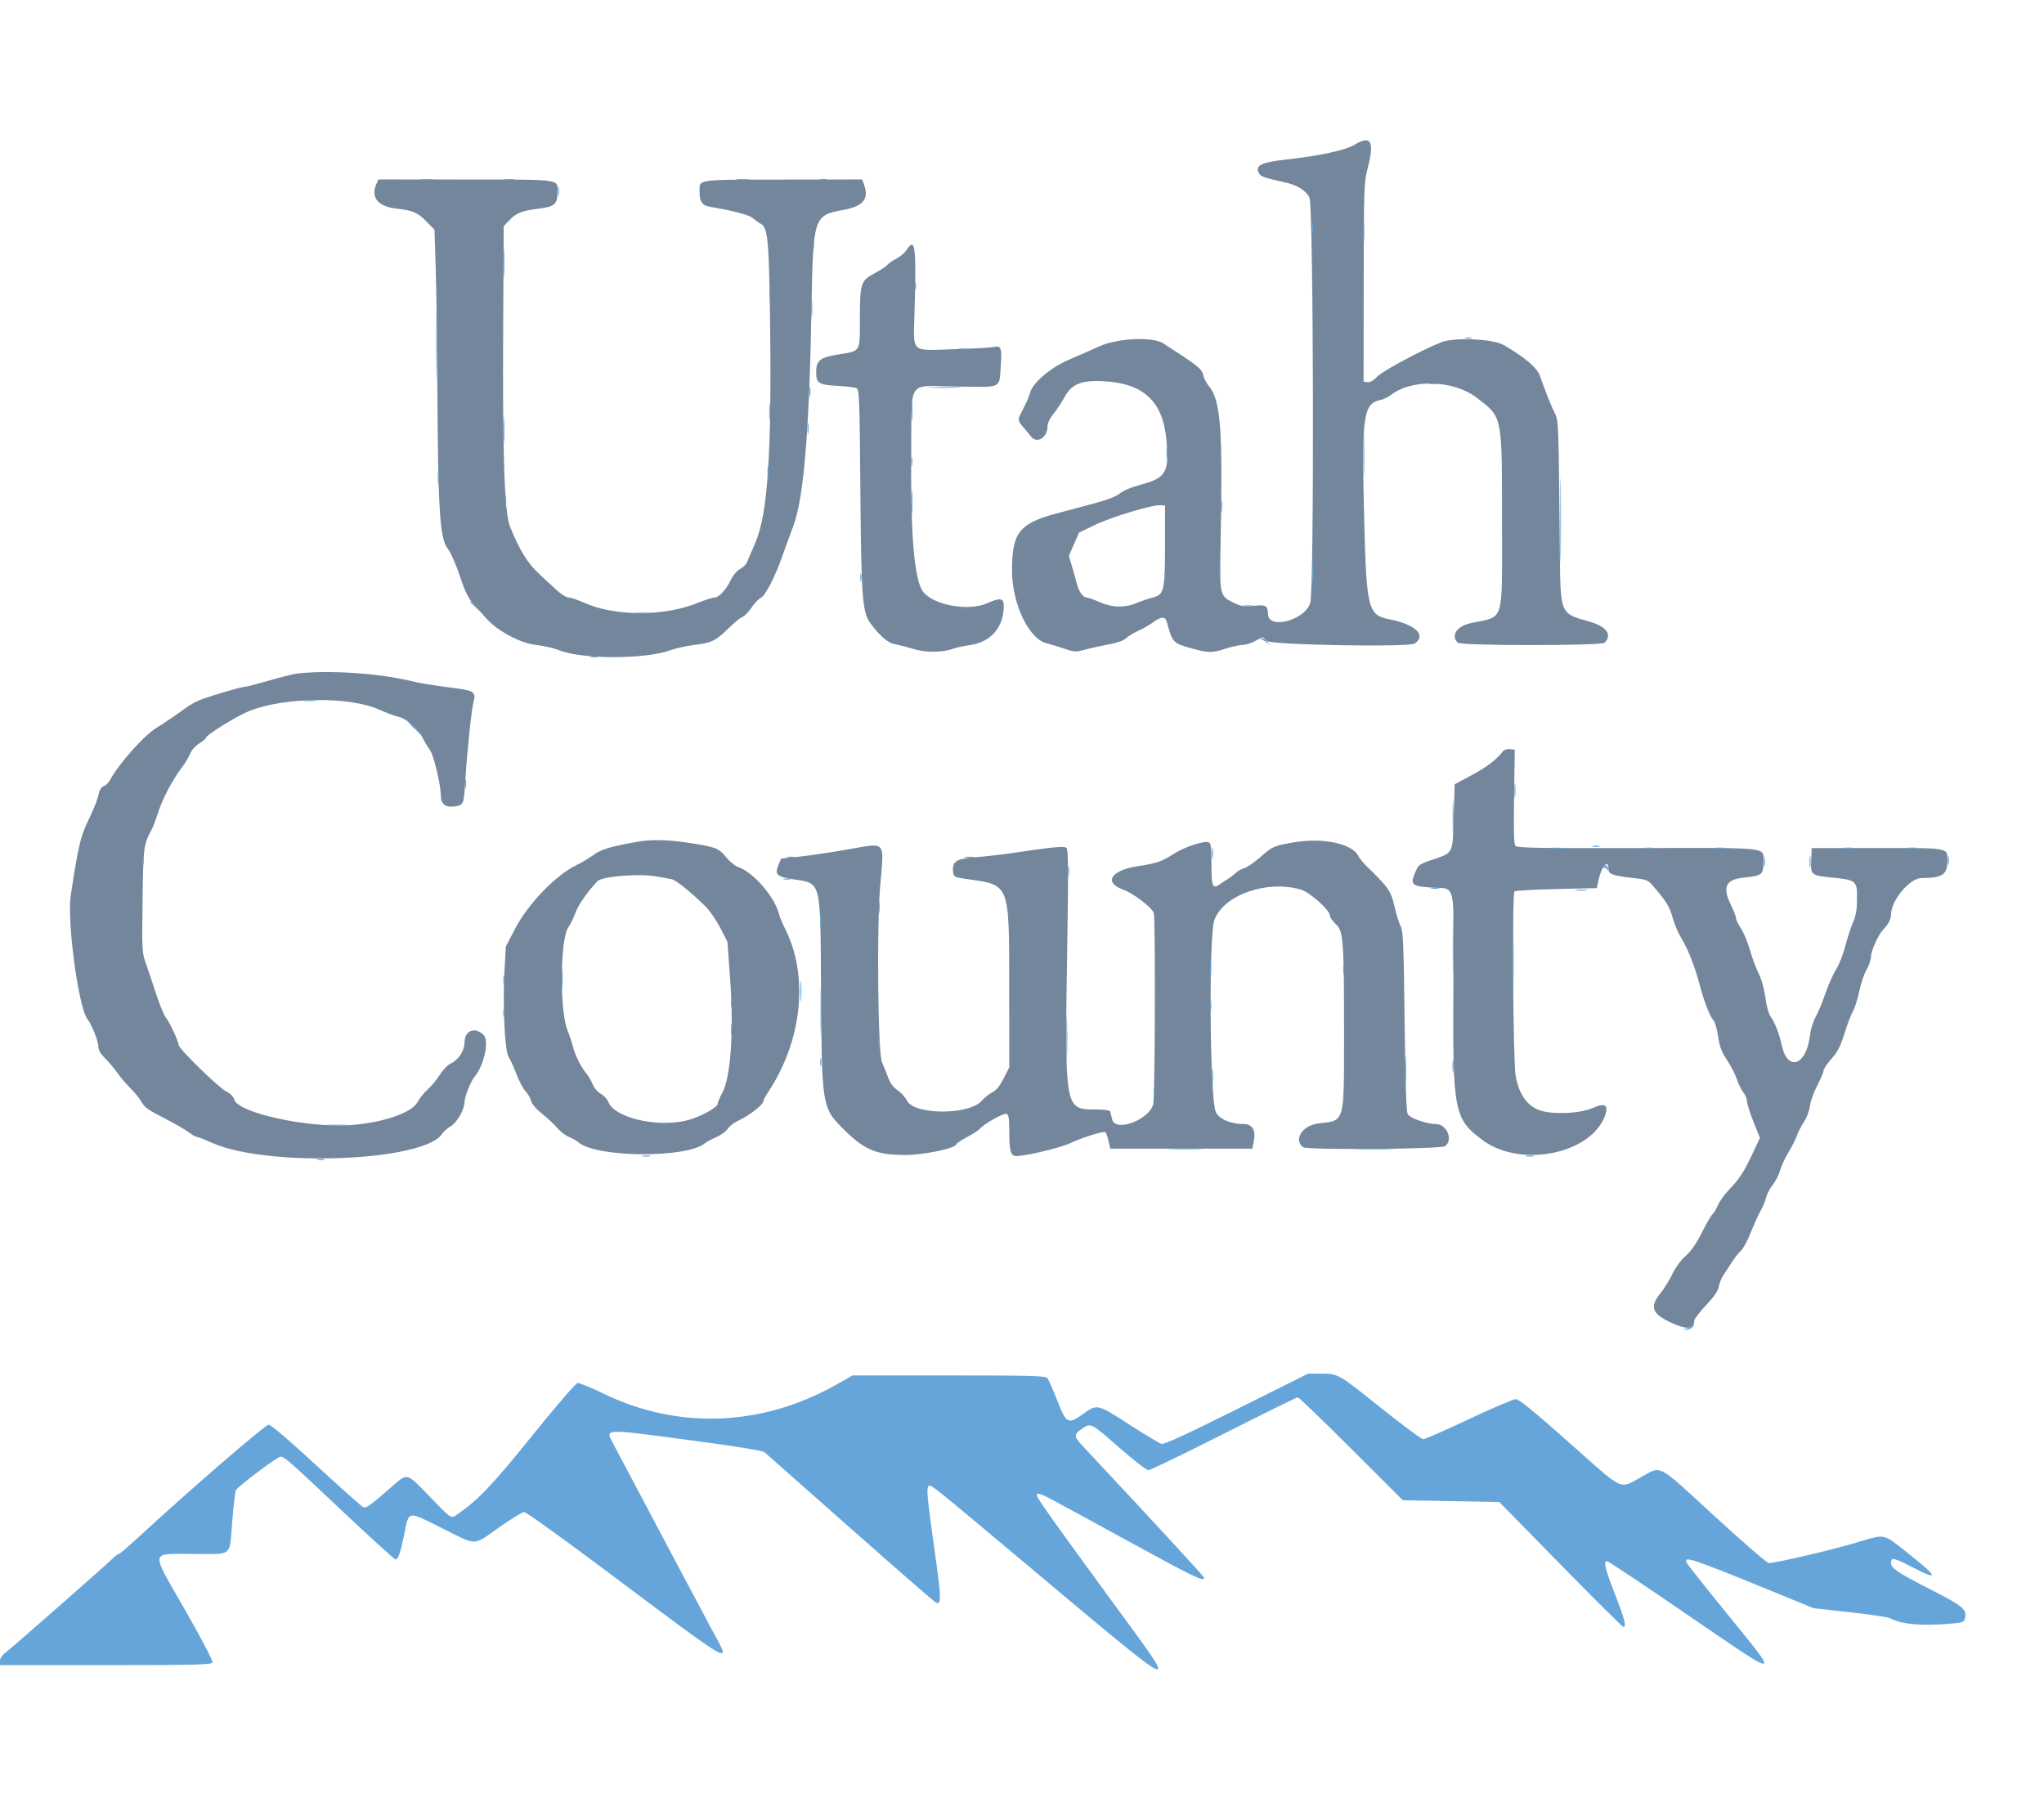 <svg id="svg" version="1.1" xmlns="http://www.w3.org/2000/svg" xmlns:xlink="http://www.w3.org/1999/xlink" width="400" height="356.219" viewBox="0, 0, 400,356.219"><g id="svgg"><path id="path0" d="M265.046 28.341 C 263.317 29.395,258.273 30.488,251.872 31.196 C 246.818 31.755,245.547 32.376,246.357 33.889 C 246.708 34.544,247.393 34.788,251.337 35.660 C 253.832 36.212,255.467 37.200,256.248 38.626 C 257.063 40.117,257.211 115.775,256.402 118.055 C 255.188 121.476,248.166 123.248,248.128 120.143 C 248.108 118.513,247.718 118.290,245.354 118.558 C 243.518 118.766,242.932 118.681,241.538 118.006 C 238.652 116.609,238.656 116.626,238.859 106.432 C 239.311 83.815,238.899 78.316,236.547 75.521 C 236.087 74.974,235.603 74.036,235.472 73.437 C 235.193 72.171,234.517 71.630,227.663 67.201 C 225.567 65.847,218.736 66.159,215.152 67.772 C 213.583 68.478,210.856 69.675,209.091 70.431 C 205.565 71.941,202.023 74.988,201.565 76.904 C 201.434 77.450,200.869 78.779,200.308 79.857 C 199.054 82.269,199.052 82.156,200.369 83.732 C 200.964 84.444,201.612 85.227,201.809 85.472 C 202.943 86.883,204.991 85.600,204.991 83.480 C 204.991 82.814,205.422 81.891,206.150 80.997 C 206.787 80.214,207.727 78.795,208.240 77.842 C 209.691 75.144,211.559 74.364,215.995 74.604 C 223.756 75.023,227.520 78.500,228.244 85.918 C 228.868 92.320,228.211 93.526,223.406 94.796 C 221.505 95.298,219.862 95.976,219.203 96.530 C 218.513 97.111,216.810 97.791,214.498 98.408 C 212.504 98.941,208.983 99.883,206.673 100.502 C 199.433 102.442,198.030 104.274,198.049 111.765 C 198.065 118.110,201.313 124.973,204.715 125.852 C 205.553 126.068,207.177 126.562,208.324 126.949 C 210.314 127.621,210.508 127.626,212.602 127.069 C 213.808 126.747,215.875 126.291,217.195 126.055 C 218.690 125.788,219.900 125.341,220.404 124.869 C 220.848 124.453,221.934 123.796,222.816 123.410 C 223.699 123.024,224.973 122.292,225.649 121.782 C 227.158 120.643,228.048 120.602,228.331 121.658 C 229.424 125.742,229.541 125.868,233.178 126.879 C 236.509 127.806,237.134 127.809,239.929 126.916 C 241.156 126.524,242.639 126.203,243.224 126.203 C 243.809 126.203,244.910 125.853,245.671 125.426 L 247.054 124.649 247.882 125.426 C 248.728 126.221,275.741 126.692,276.853 125.930 C 279.206 124.320,276.982 122.184,271.932 121.204 C 267.712 120.386,267.406 119.178,266.966 101.604 C 266.453 81.121,266.747 79.019,270.222 78.255 C 270.797 78.129,271.678 77.703,272.178 77.309 C 276.271 74.090,284.447 74.347,288.989 77.837 C 294.093 81.759,293.939 80.981,293.939 102.852 C 293.939 122.206,294.455 120.559,287.968 121.907 C 285.117 122.499,283.838 124.337,285.276 125.775 C 285.891 126.390,313.396 126.390,314.011 125.775 C 315.594 124.192,314.384 122.566,310.906 121.602 C 305.328 120.056,305.369 120.152,305.258 108.394 C 305.016 82.777,304.998 82.256,304.307 80.952 C 303.695 79.797,302.545 76.916,301.343 73.527 C 300.784 71.950,298.460 69.973,294.296 67.533 C 292.194 66.301,284.540 65.965,281.996 66.993 C 278.012 68.603,270.625 72.566,269.567 73.663 C 268.788 74.470,268.101 74.867,267.606 74.797 L 266.845 74.688 266.869 55.258 C 266.893 36.320,266.914 35.750,267.695 32.708 C 269.006 27.600,268.265 26.379,265.046 28.341 M73.704 35.890 C 72.475 38.587,73.894 40.398,77.563 40.814 C 80.787 41.180,81.719 41.580,83.442 43.335 L 85.027 44.949 85.260 52.332 C 85.389 56.393,85.534 66.693,85.584 75.223 C 85.728 100.280,86.062 105.425,87.674 107.454 C 88.213 108.131,89.255 110.500,89.991 112.717 C 91.096 116.048,91.608 117.059,92.940 118.535 C 93.826 119.517,94.862 120.672,95.242 121.101 C 97.299 123.426,101.893 125.888,104.726 126.185 C 106.245 126.344,108.369 126.829,109.447 127.262 C 113.832 129.023,126.157 129.043,131.016 127.297 C 132.193 126.874,134.391 126.383,135.902 126.205 C 139.245 125.811,140.083 125.399,142.621 122.898 C 143.710 121.826,144.913 120.848,145.295 120.726 C 145.677 120.604,146.471 119.790,147.059 118.918 C 147.647 118.046,148.479 117.171,148.909 116.973 C 149.772 116.574,151.719 112.794,153.073 108.886 C 153.544 107.528,154.510 104.893,155.220 103.030 C 157.290 97.598,158.385 84.423,158.817 59.715 C 159.117 42.618,159.283 42.108,164.884 41.112 C 168.980 40.384,170.161 38.924,169.040 35.976 L 168.713 35.116 153.132 35.143 C 135.899 35.174,136.914 35.024,136.904 37.546 C 136.896 39.485,137.410 40.220,138.953 40.476 C 143.410 41.218,146.678 42.085,147.361 42.707 C 147.783 43.091,148.476 43.583,148.900 43.802 C 150.245 44.495,150.486 46.988,150.693 62.389 C 151.047 88.657,150.261 100.591,147.805 106.239 C 147.080 107.906,146.342 109.622,146.165 110.054 C 145.987 110.486,145.375 111.081,144.803 111.376 C 144.204 111.686,143.459 112.562,143.043 113.443 C 142.123 115.394,140.694 116.934,139.804 116.934 C 139.423 116.934,137.932 117.415,136.490 118.003 C 130.014 120.642,120.330 120.634,114.410 117.984 C 113.120 117.407,111.713 116.934,111.283 116.934 C 110.853 116.934,109.764 116.252,108.863 115.419 C 107.963 114.586,106.532 113.262,105.684 112.478 C 103.230 110.209,101.730 107.799,99.801 103.030 C 98.709 100.332,98.337 89.333,98.471 63.745 L 98.574 44.246 99.809 42.972 C 101.095 41.646,102.224 41.220,105.526 40.814 C 108.528 40.446,109.091 39.942,109.091 37.624 C 109.091 34.993,110.227 35.151,91.134 35.132 L 74.057 35.116 73.704 35.890 M177.330 49.018 C 176.993 49.532,176.130 50.252,175.412 50.618 C 174.693 50.985,173.895 51.539,173.637 51.850 C 173.379 52.161,172.228 52.916,171.079 53.528 C 168.437 54.936,168.276 55.459,168.273 62.612 C 168.271 68.978,168.469 68.656,164.107 69.356 C 160.426 69.947,159.715 70.521,159.715 72.901 C 159.715 74.988,160.258 75.324,163.930 75.509 C 165.631 75.595,167.291 75.805,167.618 75.976 C 168.160 76.259,168.227 78.037,168.370 95.808 C 168.535 116.430,168.763 119.678,170.190 121.747 C 171.841 124.143,173.752 125.840,175.027 126.044 C 175.723 126.155,177.380 126.579,178.709 126.986 C 181.219 127.754,184.523 127.718,186.678 126.898 C 187.190 126.704,188.628 126.400,189.875 126.224 C 193.941 125.648,196.435 122.725,196.435 118.533 C 196.435 117.029,195.701 116.911,193.249 118.024 C 189.585 119.686,182.632 118.441,180.623 115.764 C 178.902 113.470,178.157 104.410,178.321 87.761 C 178.457 73.997,177.337 75.485,187.445 75.641 C 196.252 75.776,195.526 76.129,195.850 71.563 C 196.096 68.096,195.885 67.539,194.474 67.918 C 194.082 68.024,190.632 68.210,186.808 68.332 C 178.026 68.613,178.750 69.273,178.969 61.185 C 179.330 47.825,179.122 46.283,177.330 49.018 M227.986 106.595 C 227.986 115.648,227.816 116.367,225.537 116.949 C 224.727 117.156,223.313 117.638,222.394 118.021 C 220.090 118.980,217.648 118.914,215.186 117.825 C 214.077 117.335,212.959 116.934,212.701 116.934 C 211.958 116.934,211.124 115.798,210.734 114.255 C 210.536 113.474,210.103 111.924,209.771 110.812 L 209.167 108.790 210.161 106.509 L 211.155 104.228 214.305 102.711 C 217.564 101.142,225.529 98.746,227.094 98.863 L 227.986 98.930 227.986 106.595 M58.111 131.811 C 57.424 131.892,54.963 132.508,52.641 133.180 C 50.319 133.853,48.177 134.403,47.880 134.403 C 47.300 134.403,42.198 135.879,39.572 136.806 C 38.690 137.118,37.326 137.838,36.542 138.407 C 34.489 139.895,31.716 141.779,30.507 142.508 C 28.211 143.892,23.064 149.692,21.572 152.578 C 21.280 153.142,20.719 153.706,20.326 153.831 C 19.932 153.956,19.516 154.489,19.401 155.015 C 19.068 156.550,18.532 157.923,17.082 160.963 C 15.746 163.762,15.248 165.958,13.847 175.223 C 13.088 180.239,15.344 197.085,17.081 199.373 C 17.996 200.577,19.251 203.743,19.251 204.845 C 19.251 205.493,19.694 206.250,20.588 207.131 C 21.324 207.855,22.406 209.141,22.995 209.988 C 23.583 210.834,24.765 212.219,25.621 213.064 C 26.477 213.910,27.439 215.116,27.760 215.744 C 28.213 216.633,29.162 217.305,32.032 218.767 C 34.061 219.801,36.256 221.055,36.910 221.553 C 37.564 222.052,38.262 222.460,38.462 222.460 C 38.661 222.460,40.089 223.016,41.635 223.696 C 52.524 228.483,82.980 227.275,86.491 221.916 C 86.796 221.451,87.571 220.760,88.212 220.382 C 89.478 219.635,90.909 217.108,90.909 215.619 C 90.909 214.636,92.137 211.566,92.878 210.695 C 94.727 208.524,95.780 203.625,94.634 202.524 C 92.906 200.864,90.910 201.660,90.908 204.011 C 90.906 205.570,89.749 207.372,88.308 208.058 C 87.631 208.381,86.693 209.329,86.107 210.282 C 85.545 211.196,84.465 212.504,83.706 213.191 C 82.948 213.877,82.053 214.983,81.716 215.649 C 80.643 217.773,74.816 219.761,68.449 220.176 C 59.971 220.727,46.493 217.741,45.847 215.168 C 45.705 214.603,45.109 214.008,44.245 213.566 C 42.711 212.784,34.938 205.182,34.938 204.465 C 34.938 203.772,33.140 199.918,32.439 199.109 C 32.100 198.717,31.247 196.631,30.545 194.474 C 29.842 192.317,28.928 189.604,28.513 188.444 C 27.798 186.444,27.767 185.814,27.901 176.145 C 28.046 165.651,28.089 165.313,29.653 162.389 C 29.968 161.800,30.468 160.517,30.764 159.537 C 31.669 156.544,33.680 152.675,35.675 150.089 C 36.204 149.403,36.878 148.264,37.173 147.559 C 37.481 146.819,38.253 145.939,38.997 145.480 C 39.705 145.042,40.285 144.565,40.285 144.421 C 40.285 143.843,46.336 140.100,48.908 139.087 C 55.721 136.403,68.397 136.277,74.133 138.835 C 75.615 139.496,77.367 140.150,78.026 140.287 C 79.531 140.602,81.821 142.643,82.782 144.528 C 83.186 145.320,83.822 146.381,84.195 146.885 C 84.890 147.824,86.261 153.639,86.270 155.679 C 86.277 157.332,87.156 158.051,88.885 157.819 C 90.731 157.572,90.771 157.480,91.050 152.821 C 91.388 147.156,92.284 138.677,92.694 137.245 C 93.173 135.577,92.645 135.147,89.628 134.750 C 84.103 134.022,82.425 133.749,80.214 133.220 C 73.959 131.725,64.166 131.101,58.111 131.811 M294.062 147.089 C 292.749 148.751,291.007 150.072,287.989 151.695 L 284.670 153.479 284.492 159.794 C 284.284 167.173,284.443 166.848,280.357 168.227 C 277.638 169.145,277.573 169.195,276.876 170.903 C 275.948 173.173,276.304 173.452,280.460 173.711 C 284.915 173.989,284.545 172.219,284.420 192.692 C 284.268 217.612,284.500 218.862,290.055 223.054 C 297.398 228.596,311.204 225.929,314.060 218.417 C 314.883 216.253,314.138 215.742,311.721 216.813 C 309.192 217.934,303.766 218.162,301.240 217.253 C 298.829 216.386,297.260 214.123,296.610 210.574 C 296.094 207.756,295.880 174.949,296.375 174.452 C 296.538 174.288,300.227 174.073,304.574 173.975 L 312.478 173.797 312.787 172.371 C 313.445 169.328,314.795 167.912,314.795 170.263 C 314.795 171.038,315.881 171.406,319.259 171.777 C 322.286 172.110,322.492 172.188,323.519 173.396 C 326.204 176.553,326.707 177.368,327.311 179.546 C 327.664 180.822,328.451 182.673,329.058 183.661 C 330.339 185.742,331.675 189.140,332.610 192.692 C 333.482 196.003,334.587 198.863,335.300 199.650 C 335.618 200.001,336.036 201.428,336.229 202.821 C 336.505 204.812,336.872 205.795,337.946 207.411 C 338.697 208.542,339.577 210.247,339.900 211.199 C 340.223 212.152,340.803 213.332,341.189 213.822 C 341.574 214.312,341.889 215.091,341.889 215.554 C 341.889 216.016,342.455 217.808,343.147 219.536 L 344.404 222.677 342.914 225.866 C 341.283 229.354,340.320 230.810,338.210 232.977 C 337.446 233.761,336.531 235.067,336.176 235.879 C 335.822 236.690,335.353 237.465,335.135 237.599 C 334.917 237.734,334.001 239.314,333.099 241.110 C 331.980 243.337,330.957 244.818,329.883 245.763 C 328.951 246.584,327.881 248.039,327.261 249.332 C 326.684 250.533,325.649 252.209,324.960 253.058 C 322.786 255.737,323.248 257.069,326.951 258.796 C 330.099 260.264,331.551 260.156,331.551 258.453 C 331.551 258.132,332.579 256.784,333.835 255.458 C 335.425 253.780,336.192 252.663,336.356 251.786 C 336.486 251.094,336.877 250.107,337.224 249.595 C 337.572 249.082,338.317 247.941,338.880 247.059 C 339.442 246.176,340.262 245.134,340.702 244.742 C 341.142 244.349,341.999 242.758,342.607 241.206 C 343.215 239.653,344.089 237.728,344.549 236.927 C 345.008 236.127,345.492 234.959,345.622 234.332 C 345.753 233.705,346.330 232.601,346.904 231.878 C 347.478 231.155,348.120 229.903,348.329 229.096 C 348.538 228.289,349.264 226.717,349.942 225.602 C 350.620 224.487,351.391 222.960,351.657 222.208 C 351.922 221.456,352.552 220.232,353.056 219.489 C 353.561 218.745,354.066 217.385,354.180 216.466 C 354.293 215.547,354.943 213.729,355.624 212.427 C 356.305 211.124,356.863 209.806,356.863 209.498 C 356.863 209.189,357.558 208.154,358.408 207.197 C 359.615 205.838,360.168 204.761,360.933 202.283 C 361.472 200.537,362.221 198.577,362.598 197.927 C 362.975 197.277,363.535 195.512,363.843 194.005 C 364.151 192.498,364.792 190.595,365.267 189.776 C 365.743 188.957,366.133 187.834,366.135 187.281 C 366.140 186.063,367.580 182.866,368.570 181.876 C 369.505 180.941,370.053 179.893,370.053 179.043 C 370.053 176.220,373.691 171.839,376.045 171.828 C 380.170 171.807,381.091 171.182,381.100 168.404 C 381.107 165.850,381.609 165.940,367.380 165.953 L 354.545 165.964 354.441 168.309 C 354.310 171.265,354.394 171.332,358.766 171.760 C 363.267 172.201,363.470 172.388,363.422 176.048 C 363.395 178.040,363.171 179.288,362.610 180.556 C 362.184 181.519,361.507 183.601,361.105 185.182 C 360.704 186.763,359.897 188.807,359.312 189.725 C 358.726 190.642,357.776 192.778,357.200 194.471 C 356.624 196.164,355.768 198.221,355.298 199.042 C 354.820 199.876,354.331 201.479,354.191 202.674 C 353.505 208.492,349.855 209.795,348.700 204.635 C 348.164 202.242,347.366 200.148,346.563 199.033 C 346.114 198.409,345.707 196.978,345.470 195.187 C 345.245 193.488,344.732 191.636,344.202 190.605 C 343.712 189.653,342.932 187.565,342.467 185.964 C 342.003 184.363,341.202 182.432,340.687 181.673 C 340.172 180.914,339.745 180.034,339.739 179.719 C 339.733 179.403,339.334 178.342,338.851 177.362 C 336.961 173.519,337.619 172.093,341.460 171.711 C 344.812 171.377,345.098 171.137,345.098 168.659 C 345.098 165.712,346.815 165.901,320.583 165.961 C 301.049 166.005,296.890 165.930,296.557 165.529 C 296.273 165.187,296.196 162.350,296.295 155.873 L 296.435 146.702 295.488 146.593 C 294.915 146.526,294.351 146.723,294.062 147.089 M124.599 164.750 C 119.402 165.684,117.638 166.216,116.161 167.297 C 115.312 167.918,113.780 168.832,112.758 169.329 C 108.756 171.272,103.407 176.804,100.880 181.610 L 98.991 185.205 98.727 190.082 C 98.348 197.105,98.772 205.672,99.558 206.871 C 99.895 207.386,100.581 208.897,101.082 210.229 C 101.584 211.562,102.377 213.054,102.843 213.545 C 103.310 214.037,103.805 214.892,103.942 215.447 C 104.093 216.059,104.908 217.021,106.017 217.896 C 107.021 218.689,108.358 219.938,108.987 220.671 C 109.617 221.405,110.660 222.214,111.305 222.468 C 111.950 222.723,112.799 223.207,113.191 223.542 C 116.715 226.561,134.453 226.683,137.968 223.713 C 138.262 223.464,139.251 222.935,140.166 222.537 C 141.081 222.139,142.114 221.379,142.463 220.847 C 142.811 220.315,143.800 219.578,144.660 219.210 C 146.434 218.450,149.376 216.165,149.376 215.548 C 149.376 215.323,149.750 214.580,150.207 213.897 C 156.943 203.828,158.328 191.158,153.706 181.899 C 153.146 180.776,152.591 179.456,152.473 178.966 C 151.650 175.551,147.480 170.722,144.437 169.662 C 143.842 169.454,142.778 168.580,142.072 167.718 C 140.622 165.948,140.017 165.723,134.494 164.896 C 130.508 164.299,127.363 164.253,124.599 164.750 M252.850 164.899 C 249.175 165.571,249.062 165.623,246.636 167.739 C 245.431 168.790,244.030 169.752,243.524 169.878 C 243.017 170.004,242.248 170.438,241.814 170.843 C 241.380 171.247,240.719 171.757,240.346 171.975 C 239.972 172.193,239.251 172.665,238.744 173.025 C 237.285 174.060,237.077 173.573,237.077 169.130 C 237.077 165.737,236.981 165.003,236.515 164.825 C 235.629 164.485,231.730 165.776,229.715 167.076 C 227.272 168.654,226.548 168.901,222.512 169.536 C 217.326 170.352,215.937 172.733,219.844 174.111 C 221.779 174.794,225.526 177.676,225.798 178.691 C 226.129 179.924,226.036 214.220,225.698 215.971 C 225.096 219.084,218.224 221.695,217.636 219.033 C 217.511 218.467,217.347 217.803,217.272 217.558 C 217.176 217.248,216.227 217.112,214.148 217.112 C 208.390 217.112,208.347 216.862,208.844 185.918 C 209.099 169.970,209.072 166.238,208.695 165.926 C 208.220 165.533,206.335 165.713,197.861 166.964 C 195.802 167.268,192.623 167.628,190.797 167.764 C 187.113 168.037,186.280 168.599,186.516 170.653 C 186.626 171.613,186.745 171.671,189.305 172.035 C 197.661 173.220,197.487 172.771,197.497 193.127 L 197.504 208.891 196.410 211.045 C 195.656 212.529,194.963 213.373,194.182 213.762 C 193.558 214.072,192.640 214.806,192.142 215.392 C 189.716 218.247,178.912 218.233,177.477 215.374 C 177.148 214.719,176.321 213.804,175.639 213.340 C 174.805 212.774,174.193 211.938,173.772 210.794 C 173.428 209.857,172.895 208.529,172.587 207.843 C 171.817 206.128,171.561 181.753,172.227 173.619 C 173.004 164.135,173.715 164.891,165.379 166.324 C 162.362 166.842,158.311 167.436,156.377 167.644 L 152.860 168.021 152.328 169.294 C 151.558 171.138,152.003 171.565,155.217 172.062 C 160.781 172.922,160.549 172.011,160.667 193.492 C 160.791 215.945,160.905 216.733,164.605 220.499 C 169.037 225.010,171.290 226.005,177.110 226.019 C 180.815 226.028,187.166 224.685,187.166 223.892 C 187.166 223.747,188.107 223.127,189.258 222.514 C 190.408 221.901,191.551 221.156,191.798 220.858 C 192.588 219.906,196.441 217.751,196.982 217.959 C 197.385 218.114,197.506 218.873,197.509 221.290 C 197.515 224.972,197.719 225.932,198.552 226.196 C 199.505 226.499,207.228 224.742,209.342 223.742 C 211.758 222.599,216.042 221.270,216.342 221.571 C 216.469 221.697,216.734 222.471,216.931 223.289 L 217.291 224.777 231.183 224.777 L 245.076 224.777 245.380 223.239 C 245.789 221.172,245.048 219.964,243.372 219.964 C 240.774 219.964,238.491 218.954,237.902 217.543 C 236.756 214.802,236.525 183.359,237.627 180.114 C 239.302 175.177,247.982 172.107,254.616 174.103 C 256.377 174.633,260.250 178.112,260.250 179.164 C 260.250 179.486,260.771 180.236,261.408 180.831 C 262.898 182.221,263.028 183.982,263.022 202.674 C 263.016 219.902,263.196 219.280,258.056 219.841 C 254.922 220.183,253.058 223.015,254.991 224.497 C 255.752 225.080,282.117 224.882,282.833 224.288 C 284.418 222.972,283.116 219.964,280.960 219.964 C 279.203 219.964,275.915 218.808,275.491 218.042 C 275.200 217.514,275.016 212.093,274.874 199.822 C 274.700 184.838,274.591 182.201,274.107 181.283 C 273.796 180.695,273.249 178.930,272.892 177.362 C 272.214 174.390,271.667 173.603,267.424 169.484 C 266.762 168.842,266.040 167.954,265.819 167.511 C 264.576 165.019,258.686 163.833,252.850 164.899 M128.499 171.517 C 129.687 171.733,131.027 171.979,131.476 172.062 C 132.284 172.212,135.390 174.730,138.146 177.471 C 138.930 178.250,140.198 180.106,140.963 181.594 L 142.355 184.300 142.901 191.856 C 143.613 201.698,142.995 210.748,141.407 213.730 C 140.888 214.705,140.463 215.702,140.463 215.946 C 140.463 216.606,138.097 218.026,135.472 218.942 C 129.856 220.900,120.461 219.036,119.074 215.688 C 118.822 215.080,118.145 214.339,117.569 214.042 C 116.964 213.729,116.293 212.945,115.981 212.187 C 115.683 211.464,115.161 210.553,114.821 210.160 C 113.741 208.916,112.637 206.733,112.135 204.852 C 111.868 203.850,111.395 202.434,111.083 201.705 C 109.492 197.979,109.585 183.772,111.216 181.481 C 111.598 180.945,112.239 179.628,112.640 178.556 C 113.230 176.978,114.887 174.609,116.913 172.446 C 117.813 171.485,125.111 170.899,128.499 171.517 " stroke="none" fill="#74869b" fill-rule="evenodd"></path><path id="path2" d="M82.264 35.196 C 82.901 35.275,83.944 35.275,84.581 35.196 C 85.218 35.116,84.697 35.052,83.422 35.052 C 82.148 35.052,81.627 35.116,82.264 35.196 M98.846 35.193 C 99.388 35.275,100.190 35.273,100.629 35.189 C 101.067 35.104,100.624 35.037,99.643 35.040 C 98.663 35.042,98.304 35.111,98.846 35.193 M144.302 35.196 C 144.943 35.275,145.906 35.274,146.441 35.192 C 146.977 35.111,146.453 35.046,145.276 35.048 C 144.100 35.050,143.662 35.117,144.302 35.196 M160.517 35.183 C 160.860 35.273,161.422 35.273,161.765 35.183 C 162.108 35.094,161.827 35.020,161.141 35.020 C 160.455 35.020,160.174 35.094,160.517 35.183 M109.188 37.433 C 109.188 38.316,109.258 38.676,109.343 38.235 C 109.427 37.794,109.427 37.072,109.343 36.631 C 109.258 36.190,109.188 36.551,109.188 37.433 M266.799 45.276 C 266.799 47.335,266.857 48.177,266.929 47.148 C 267.002 46.119,267.002 44.434,266.929 43.405 C 266.857 42.375,266.799 43.217,266.799 45.276 M256.786 44.742 C 256.789 45.722,256.858 46.081,256.940 45.539 C 257.022 44.997,257.020 44.195,256.935 43.756 C 256.851 43.318,256.784 43.761,256.786 44.742 M98.534 51.515 C 98.535 54.064,98.592 55.060,98.660 53.728 C 98.729 52.397,98.729 50.311,98.659 49.094 C 98.590 47.877,98.534 48.966,98.534 51.515 M159.084 48.128 C 159.084 48.815,159.158 49.095,159.248 48.752 C 159.337 48.409,159.337 47.848,159.248 47.504 C 159.158 47.161,159.084 47.442,159.084 48.128 M150.563 57.219 C 150.564 58.592,150.629 59.110,150.706 58.370 C 150.783 57.630,150.782 56.507,150.703 55.874 C 150.624 55.242,150.561 55.847,150.563 57.219 M179.049 55.971 C 179.049 56.658,179.122 56.939,179.212 56.595 C 179.302 56.252,179.302 55.691,179.212 55.348 C 179.122 55.004,179.049 55.285,179.049 55.971 M85.363 67.736 C 85.363 73.520,85.412 75.887,85.472 72.995 C 85.532 70.102,85.532 65.370,85.472 62.478 C 85.412 59.586,85.363 61.952,85.363 67.736 M158.770 60.250 C 158.770 61.916,158.831 62.598,158.906 61.765 C 158.981 60.931,158.981 59.568,158.906 58.734 C 158.831 57.901,158.770 58.583,158.770 60.250 M286.720 66.199 C 287.063 66.289,287.625 66.289,287.968 66.199 C 288.311 66.110,288.030 66.036,287.344 66.036 C 286.658 66.036,286.377 66.110,286.720 66.199 M187.790 68.344 C 188.231 68.429,188.953 68.429,189.394 68.344 C 189.835 68.259,189.474 68.190,188.592 68.190 C 187.709 68.190,187.348 68.259,187.790 68.344 M279.768 75.118 C 280.209 75.203,280.931 75.203,281.373 75.118 C 281.814 75.033,281.453 74.963,280.570 74.963 C 279.688 74.963,279.327 75.033,279.768 75.118 M158.386 76.649 C 158.386 77.531,158.455 77.892,158.540 77.451 C 158.625 77.010,158.625 76.288,158.540 75.847 C 158.455 75.406,158.386 75.766,158.386 76.649 M182.280 75.845 C 183.809 75.912,186.215 75.911,187.628 75.844 C 189.040 75.776,187.790 75.721,184.848 75.722 C 181.907 75.722,180.752 75.778,182.280 75.845 M178.380 80.392 C 178.379 82.157,178.439 82.924,178.514 82.096 C 178.588 81.269,178.589 79.825,178.516 78.888 C 178.442 77.950,178.381 78.627,178.380 80.392 M150.565 80.570 C 150.565 82.041,150.628 82.643,150.705 81.907 C 150.782 81.172,150.782 79.969,150.705 79.234 C 150.628 78.498,150.565 79.100,150.565 80.570 M98.532 84.314 C 98.533 86.667,98.590 87.583,98.660 86.350 C 98.730 85.116,98.729 83.191,98.659 82.072 C 98.588 80.952,98.531 81.961,98.532 84.314 M158.034 83.957 C 158.037 84.938,158.106 85.296,158.188 84.754 C 158.270 84.213,158.268 83.410,158.183 82.972 C 158.099 82.533,158.032 82.977,158.034 83.957 M266.816 89.127 C 266.816 92.950,266.868 94.514,266.932 92.602 C 266.997 90.691,266.997 87.562,266.932 85.651 C 266.868 83.739,266.816 85.303,266.816 89.127 M228.274 88.592 C 228.276 89.768,228.343 90.207,228.422 89.566 C 228.502 88.925,228.500 87.962,228.419 87.427 C 228.337 86.891,228.272 87.415,228.274 88.592 M305.331 101.783 C 305.331 109.234,305.378 112.332,305.436 108.669 C 305.494 105.005,305.494 98.909,305.436 95.122 C 305.379 91.334,305.331 94.332,305.331 101.783 M178.343 90.374 C 178.347 91.159,178.420 91.438,178.505 90.994 C 178.591 90.551,178.587 89.909,178.498 89.568 C 178.409 89.227,178.339 89.590,178.343 90.374 M150.196 92.335 C 150.196 93.414,150.263 93.855,150.344 93.316 C 150.426 92.776,150.426 91.894,150.344 91.355 C 150.263 90.816,150.196 91.257,150.196 92.335 M85.678 93.583 C 85.680 94.955,85.745 95.473,85.822 94.734 C 85.899 93.994,85.898 92.871,85.819 92.238 C 85.740 91.605,85.677 92.210,85.678 93.583 M178.388 98.396 C 178.388 100.651,178.446 101.573,178.517 100.446 C 178.587 99.318,178.587 97.473,178.517 96.346 C 178.446 95.218,178.388 96.141,178.388 98.396 M98.863 98.217 C 98.865 99.394,98.931 99.832,99.011 99.191 C 99.090 98.551,99.088 97.588,99.007 97.052 C 98.926 96.517,98.861 97.041,98.863 98.217 M238.966 99.109 C 238.966 100.187,239.033 100.628,239.115 100.089 C 239.196 99.550,239.196 98.668,239.115 98.128 C 239.033 97.589,238.966 98.030,238.966 99.109 M256.809 112.299 C 256.809 113.966,256.870 114.648,256.946 113.815 C 257.021 112.981,257.021 111.618,256.946 110.784 C 256.870 109.951,256.809 110.633,256.809 112.299 M238.613 111.765 C 238.615 112.941,238.682 113.379,238.761 112.739 C 238.840 112.098,238.839 111.135,238.757 110.600 C 238.676 110.064,238.611 110.588,238.613 111.765 M267.106 111.943 C 267.106 112.629,267.179 112.910,267.269 112.567 C 267.359 112.224,267.359 111.662,267.269 111.319 C 267.179 110.976,267.106 111.257,267.106 111.943 M227.890 112.656 C 227.890 113.342,227.964 113.623,228.053 113.280 C 228.143 112.937,228.143 112.375,228.053 112.032 C 227.964 111.689,227.890 111.970,227.890 112.656 M168.354 113.012 C 168.354 113.699,168.427 113.980,168.517 113.636 C 168.606 113.293,168.606 112.732,168.517 112.389 C 168.427 112.045,168.354 112.326,168.354 113.012 M91.979 117.759 C 91.979 117.820,92.500 118.341,93.137 118.917 L 94.296 119.964 93.249 118.806 C 92.273 117.726,91.979 117.483,91.979 117.759 M243.405 118.612 C 243.846 118.697,244.568 118.697,245.009 118.612 C 245.450 118.527,245.089 118.457,244.207 118.457 C 243.324 118.457,242.963 118.527,243.405 118.612 M187.973 118.972 C 188.515 119.054,189.317 119.052,189.755 118.968 C 190.194 118.883,189.750 118.816,188.770 118.819 C 187.790 118.821,187.431 118.890,187.973 118.972 M124.694 120.044 C 125.335 120.124,126.298 120.122,126.833 120.041 C 127.369 119.959,126.845 119.895,125.668 119.897 C 124.492 119.899,124.054 119.965,124.694 120.044 M246.702 125.030 C 246.996 125.138,247.558 125.487,247.950 125.804 C 248.657 126.377,248.657 126.375,247.984 125.579 C 247.610 125.138,247.049 124.790,246.736 124.805 C 246.254 124.829,246.248 124.863,246.702 125.030 M115.597 128.588 C 115.940 128.678,116.502 128.678,116.845 128.588 C 117.188 128.498,116.907 128.425,116.221 128.425 C 115.535 128.425,115.254 128.498,115.597 128.588 M59.447 137.156 C 60.085 137.235,61.127 137.235,61.765 137.156 C 62.402 137.077,61.881 137.013,60.606 137.013 C 59.332 137.013,58.810 137.077,59.447 137.156 M80.749 142.246 C 81.515 143.030,82.221 143.672,82.319 143.672 C 82.417 143.672,81.871 143.030,81.105 142.246 C 80.339 141.462,79.632 140.820,79.534 140.820 C 79.436 140.820,79.983 141.462,80.749 142.246 M90.999 153.476 C 91.003 154.260,91.076 154.539,91.161 154.096 C 91.247 153.652,91.243 153.010,91.154 152.670 C 91.065 152.329,90.995 152.692,90.999 153.476 M296.371 154.724 C 296.371 155.998,296.435 156.520,296.515 155.882 C 296.594 155.245,296.594 154.202,296.515 153.565 C 296.435 152.928,296.371 153.449,296.371 154.724 M284.279 160.071 C 284.279 163.111,284.334 164.354,284.400 162.834 C 284.467 161.315,284.467 158.828,284.400 157.308 C 284.334 155.789,284.279 157.032,284.279 160.071 M237.179 167.023 C 237.181 168.004,237.251 168.362,237.332 167.820 C 237.414 167.278,237.412 166.476,237.328 166.038 C 237.243 165.599,237.176 166.043,237.179 167.023 M311.676 165.665 C 312.019 165.754,312.580 165.754,312.923 165.665 C 313.266 165.575,312.986 165.502,312.299 165.502 C 311.613 165.502,311.332 165.575,311.676 165.665 M303.837 166.031 C 304.379 166.113,305.181 166.111,305.620 166.026 C 306.058 165.942,305.615 165.875,304.635 165.877 C 303.654 165.880,303.295 165.949,303.837 166.031 M321.836 166.027 C 322.277 166.112,322.999 166.112,323.440 166.027 C 323.881 165.942,323.520 165.873,322.638 165.873 C 321.756 165.873,321.395 165.942,321.836 166.027 M335.740 166.027 C 336.181 166.112,336.903 166.112,337.344 166.027 C 337.785 165.942,337.424 165.873,336.542 165.873 C 335.660 165.873,335.299 165.942,335.740 166.027 M361.056 166.028 C 361.499 166.113,362.141 166.110,362.482 166.020 C 362.823 165.931,362.460 165.861,361.676 165.865 C 360.891 165.869,360.612 165.942,361.056 166.028 M373.534 166.028 C 373.977 166.113,374.619 166.110,374.960 166.020 C 375.300 165.931,374.938 165.861,374.153 165.865 C 373.369 165.869,373.090 165.942,373.534 166.028 M354.118 168.627 C 354.118 169.706,354.184 170.147,354.266 169.608 C 354.348 169.069,354.348 168.186,354.266 167.647 C 354.184 167.108,354.118 167.549,354.118 168.627 M27.897 168.449 C 27.901 169.234,27.974 169.512,28.060 169.069 C 28.145 168.625,28.142 167.984,28.052 167.643 C 27.963 167.302,27.893 167.665,27.897 168.449 M345.195 168.627 C 345.195 169.510,345.265 169.871,345.350 169.430 C 345.435 168.988,345.435 168.266,345.350 167.825 C 345.265 167.384,345.195 167.745,345.195 168.627 M381.195 168.449 C 381.199 169.234,381.272 169.512,381.357 169.069 C 381.443 168.625,381.439 167.984,381.350 167.643 C 381.261 167.302,381.191 167.665,381.195 168.449 M154.100 167.804 C 154.443 167.893,155.004 167.893,155.348 167.804 C 155.691 167.714,155.410 167.641,154.724 167.641 C 154.037 167.641,153.757 167.714,154.100 167.804 M188.859 167.810 C 189.300 167.895,190.022 167.895,190.463 167.810 C 190.905 167.725,190.544 167.655,189.661 167.655 C 188.779 167.655,188.418 167.725,188.859 167.810 M209.015 170.588 C 209.017 171.569,209.087 171.927,209.168 171.385 C 209.250 170.844,209.248 170.041,209.164 169.603 C 209.079 169.164,209.012 169.608,209.015 170.588 M313.593 169.528 C 313.457 169.884,313.521 170.001,313.769 169.848 C 313.985 169.715,314.302 169.827,314.473 170.097 C 314.653 170.381,314.786 170.419,314.790 170.186 C 314.800 169.433,313.833 168.901,313.593 169.528 M153.387 172.082 C 153.730 172.171,154.291 172.171,154.635 172.082 C 154.978 171.992,154.697 171.919,154.011 171.919 C 153.324 171.919,153.044 171.992,153.387 172.082 M280.129 173.871 C 280.572 173.956,281.214 173.953,281.555 173.863 C 281.896 173.774,281.533 173.704,280.749 173.708 C 279.964 173.712,279.685 173.785,280.129 173.871 M308.467 174.230 C 309.006 174.312,309.889 174.312,310.428 174.230 C 310.967 174.149,310.526 174.082,309.447 174.082 C 308.369 174.082,307.928 174.149,308.467 174.230 M363.382 175.579 C 363.384 176.560,363.454 176.918,363.536 176.377 C 363.618 175.835,363.615 175.033,363.531 174.594 C 363.446 174.156,363.379 174.599,363.382 175.579 M284.292 184.848 C 284.292 190.339,284.342 192.535,284.402 189.729 C 284.462 186.923,284.462 182.431,284.402 179.747 C 284.341 177.062,284.292 179.358,284.292 184.848 M171.943 177.540 C 171.943 178.619,172.010 179.060,172.091 178.520 C 172.173 177.981,172.173 177.099,172.091 176.560 C 172.010 176.020,171.943 176.462,171.943 177.540 M296.058 188.057 C 296.058 193.939,296.107 196.396,296.167 193.516 C 296.227 190.636,296.227 185.823,296.167 182.821 C 296.107 179.818,296.058 182.175,296.058 188.057 M160.538 180.214 C 160.540 181.390,160.607 181.829,160.686 181.188 C 160.766 180.547,160.764 179.585,160.683 179.049 C 160.601 178.513,160.536 179.037,160.538 180.214 M236.827 189.661 C 236.827 190.740,236.894 191.181,236.975 190.642 C 237.057 190.102,237.057 189.220,236.975 188.681 C 236.894 188.142,236.827 188.583,236.827 189.661 M109.932 191.444 C 109.932 193.307,109.993 194.069,110.066 193.137 C 110.139 192.206,110.139 190.682,110.066 189.750 C 109.993 188.819,109.932 189.581,109.932 191.444 M262.842 189.661 C 262.842 190.544,262.912 190.905,262.997 190.463 C 263.082 190.022,263.082 189.300,262.997 188.859 C 262.912 188.418,262.842 188.779,262.842 189.661 M98.493 191.800 C 98.493 192.683,98.562 193.044,98.647 192.602 C 98.732 192.161,98.732 191.439,98.647 190.998 C 98.562 190.557,98.493 190.918,98.493 191.800 M156.635 193.939 C 156.635 195.802,156.695 196.564,156.768 195.633 C 156.842 194.701,156.842 193.177,156.768 192.246 C 156.695 191.315,156.635 192.077,156.635 193.939 M160.578 197.861 C 160.578 201.881,160.630 203.525,160.694 201.515 C 160.757 199.505,160.757 196.217,160.694 194.207 C 160.630 192.197,160.578 193.841,160.578 197.861 M143.049 196.257 C 143.053 197.041,143.126 197.320,143.211 196.876 C 143.296 196.433,143.293 195.791,143.204 195.450 C 143.115 195.110,143.045 195.472,143.049 196.257 M236.831 196.970 C 236.833 198.146,236.899 198.584,236.979 197.944 C 237.058 197.303,237.056 196.340,236.975 195.805 C 236.894 195.269,236.829 195.793,236.831 196.970 M208.706 203.030 C 208.706 206.952,208.758 208.605,208.822 206.703 C 208.886 204.802,208.886 201.594,208.822 199.573 C 208.759 197.553,208.706 199.109,208.706 203.030 M98.478 198.217 C 98.478 198.904,98.552 199.184,98.641 198.841 C 98.731 198.498,98.731 197.937,98.641 197.594 C 98.552 197.250,98.478 197.531,98.478 198.217 M143.061 201.604 C 143.064 202.585,143.133 202.943,143.215 202.402 C 143.297 201.860,143.295 201.057,143.210 200.619 C 143.125 200.181,143.058 200.624,143.061 201.604 M171.926 204.100 C 171.930 204.884,172.003 205.163,172.088 204.720 C 172.173 204.276,172.170 203.634,172.081 203.294 C 171.992 202.953,171.922 203.316,171.926 204.100 M275.004 209.269 C 275.004 211.720,275.061 212.723,275.130 211.497 C 275.200 210.272,275.200 208.266,275.130 207.041 C 275.061 205.816,275.004 206.818,275.004 209.269 M160.511 207.843 C 160.511 208.529,160.584 208.810,160.674 208.467 C 160.763 208.124,160.763 207.562,160.674 207.219 C 160.584 206.876,160.511 207.157,160.511 207.843 M284.246 208.734 C 284.248 209.911,284.314 210.349,284.394 209.708 C 284.473 209.068,284.472 208.105,284.390 207.569 C 284.309 207.034,284.244 207.558,284.246 208.734 M237.197 210.695 C 237.197 212.166,237.259 212.767,237.336 212.032 C 237.413 211.297,237.413 210.094,237.336 209.358 C 237.259 208.623,237.197 209.225,237.197 210.695 M225.751 213.904 C 225.751 214.590,225.825 214.871,225.914 214.528 C 226.004 214.184,226.004 213.623,225.914 213.280 C 225.825 212.937,225.751 213.217,225.751 213.904 M262.847 214.795 C 262.850 215.775,262.919 216.134,263.001 215.592 C 263.083 215.050,263.081 214.248,262.996 213.810 C 262.911 213.371,262.844 213.815,262.847 214.795 M128.973 219.866 C 129.613 219.946,130.576 219.944,131.112 219.863 C 131.647 219.781,131.123 219.716,129.947 219.718 C 128.770 219.720,128.332 219.787,128.973 219.866 M64.260 220.226 C 65.192 220.300,66.716 220.300,67.647 220.226 C 68.578 220.153,67.816 220.093,65.954 220.093 C 64.091 220.093,63.329 220.153,64.260 220.226 M229.161 224.864 C 230.788 224.931,233.355 224.930,234.865 224.864 C 236.376 224.797,235.045 224.743,231.907 224.743 C 228.770 224.744,227.534 224.798,229.161 224.864 M266.060 224.865 C 267.786 224.930,270.513 224.930,272.121 224.864 C 273.729 224.798,272.317 224.744,268.984 224.745 C 265.651 224.745,264.335 224.799,266.060 224.865 M125.762 226.277 C 126.205 226.362,126.847 226.359,127.188 226.270 C 127.529 226.181,127.166 226.111,126.381 226.115 C 125.597 226.119,125.318 226.192,125.762 226.277 M298.667 226.277 C 299.111 226.362,299.752 226.359,300.093 226.270 C 300.434 226.181,300.071 226.111,299.287 226.115 C 298.503 226.119,298.224 226.192,298.667 226.277 M62.121 226.984 C 62.464 227.073,63.026 227.073,63.369 226.984 C 63.712 226.894,63.431 226.821,62.745 226.821 C 62.059 226.821,61.778 226.894,62.121 226.984 M330.998 259.502 C 330.812 259.679,330.339 259.901,329.947 259.995 C 329.270 260.158,329.273 260.169,329.992 260.208 C 330.409 260.231,330.950 260.009,331.194 259.715 C 331.678 259.132,331.543 258.984,330.998 259.502 M242.028 275.782 C 232.354 280.611,227.822 282.698,227.306 282.561 C 226.895 282.452,224.075 280.756,221.037 278.793 C 214.741 274.722,214.724 274.718,211.995 276.673 C 208.995 278.821,208.703 278.669,206.879 274.018 C 206.043 271.885,205.176 269.919,204.953 269.651 C 204.619 269.248,201.224 269.162,185.693 269.162 L 166.839 269.162 163.723 270.929 C 149.153 279.187,132.668 279.825,118.060 272.695 C 115.639 271.514,113.365 270.597,113.006 270.657 C 112.646 270.717,108.667 275.339,104.164 280.927 C 96.383 290.581,93.496 293.616,89.502 296.343 C 88.221 297.218,88.471 297.379,84.090 292.870 C 79.395 288.038,79.868 288.141,76.384 291.187 C 72.435 294.639,71.680 295.173,71.076 294.941 C 70.780 294.828,66.660 291.151,61.918 286.770 C 56.712 281.958,53.015 278.802,52.585 278.799 C 51.918 278.795,37.222 291.481,27.510 300.446 C 25.332 302.455,23.416 304.100,23.251 304.100 C 23.087 304.100,22.480 304.556,21.904 305.115 C 20.128 306.834,2.240 322.542,1.087 323.395 C 0.420 323.887,0.000 324.517,0.000 325.022 L 0.000 325.847 20.689 325.847 C 38.629 325.847,41.404 325.777,41.580 325.319 C 41.697 325.014,39.411 320.643,36.175 314.983 C 29.350 303.045,29.174 304.100,37.991 304.100 C 45.685 304.100,44.864 304.799,45.444 297.755 C 45.698 294.676,46.012 291.916,46.142 291.622 C 46.377 291.092,52.822 286.152,54.403 285.291 C 55.417 284.738,54.779 284.208,67.486 296.168 C 72.747 301.119,77.204 305.169,77.392 305.169 C 77.921 305.169,78.378 303.857,79.107 300.236 C 80.049 295.561,79.646 295.627,86.464 299.029 C 93.567 302.573,92.411 302.583,97.621 298.930 C 99.999 297.264,102.231 295.900,102.583 295.900 C 102.934 295.900,109.234 300.395,116.584 305.888 C 145.179 327.263,143.190 326.149,139.075 318.480 C 137.228 315.036,122.039 286.402,119.918 282.362 C 118.451 279.571,118.109 279.585,134.534 281.771 C 144.610 283.112,149.244 283.866,149.663 284.234 C 149.995 284.526,157.567 291.219,166.488 299.108 C 175.410 306.997,182.921 313.534,183.179 313.636 C 184.260 314.060,184.224 312.828,182.869 303.209 C 181.411 292.857,181.253 291.080,181.765 290.764 C 182.188 290.503,182.620 290.847,196.954 302.852 C 233.253 333.254,231.468 332.389,217.043 312.592 C 202.036 291.996,202.266 292.335,203.301 292.335 C 203.867 292.335,204.473 292.656,220.894 301.650 C 233.523 308.567,235.651 309.595,235.651 308.781 C 235.651 308.528,228.352 300.604,212.040 283.148 C 210.083 281.054,210.058 280.740,211.756 279.590 C 213.487 278.417,213.452 278.400,218.980 283.244 C 221.776 285.695,224.365 287.701,224.733 287.701 C 225.101 287.701,231.746 284.492,239.500 280.570 C 247.254 276.649,253.764 273.440,253.968 273.440 C 254.172 273.440,258.880 277.972,264.432 283.512 L 274.525 293.583 283.968 293.761 L 293.411 293.939 305.381 306.150 C 311.964 312.865,317.497 318.360,317.677 318.360 C 318.336 318.360,317.961 316.894,316.043 311.975 C 314.048 306.857,313.732 305.517,314.528 305.537 C 314.773 305.544,321.070 309.727,328.520 314.833 C 349.297 329.070,348.743 329.036,337.639 315.381 C 333.729 310.572,330.352 306.307,330.136 305.903 C 329.298 304.338,330.817 304.847,348.128 311.936 L 354.902 314.710 362.032 315.505 C 365.954 315.942,369.454 316.454,369.811 316.643 C 372.116 317.861,375.711 318.211,381.379 317.770 C 383.996 317.566,384.348 317.455,384.518 316.778 C 384.976 314.952,384.270 314.349,377.844 311.074 C 371.384 307.783,370.053 306.889,370.053 305.841 C 370.053 304.705,370.622 304.813,374.070 306.606 C 379.747 309.559,379.398 308.680,372.846 303.526 C 368.412 300.038,369.034 300.135,362.909 301.983 C 358.467 303.324,347.454 305.882,346.124 305.882 C 345.806 305.882,341.154 301.856,335.785 296.935 C 323.901 286.041,325.333 286.802,321.067 289.109 C 316.775 291.429,318.041 292.051,306.925 282.175 C 300.168 276.173,297.260 273.805,296.639 273.802 C 296.162 273.799,292.031 275.561,287.459 277.718 C 282.886 279.875,278.864 281.640,278.521 281.639 C 278.177 281.639,274.412 278.851,270.153 275.445 C 261.768 268.738,261.909 268.818,258.394 268.811 L 256.003 268.806 242.028 275.782 " stroke="none" fill="#65a5da" fill-rule="evenodd"></path></g></svg>